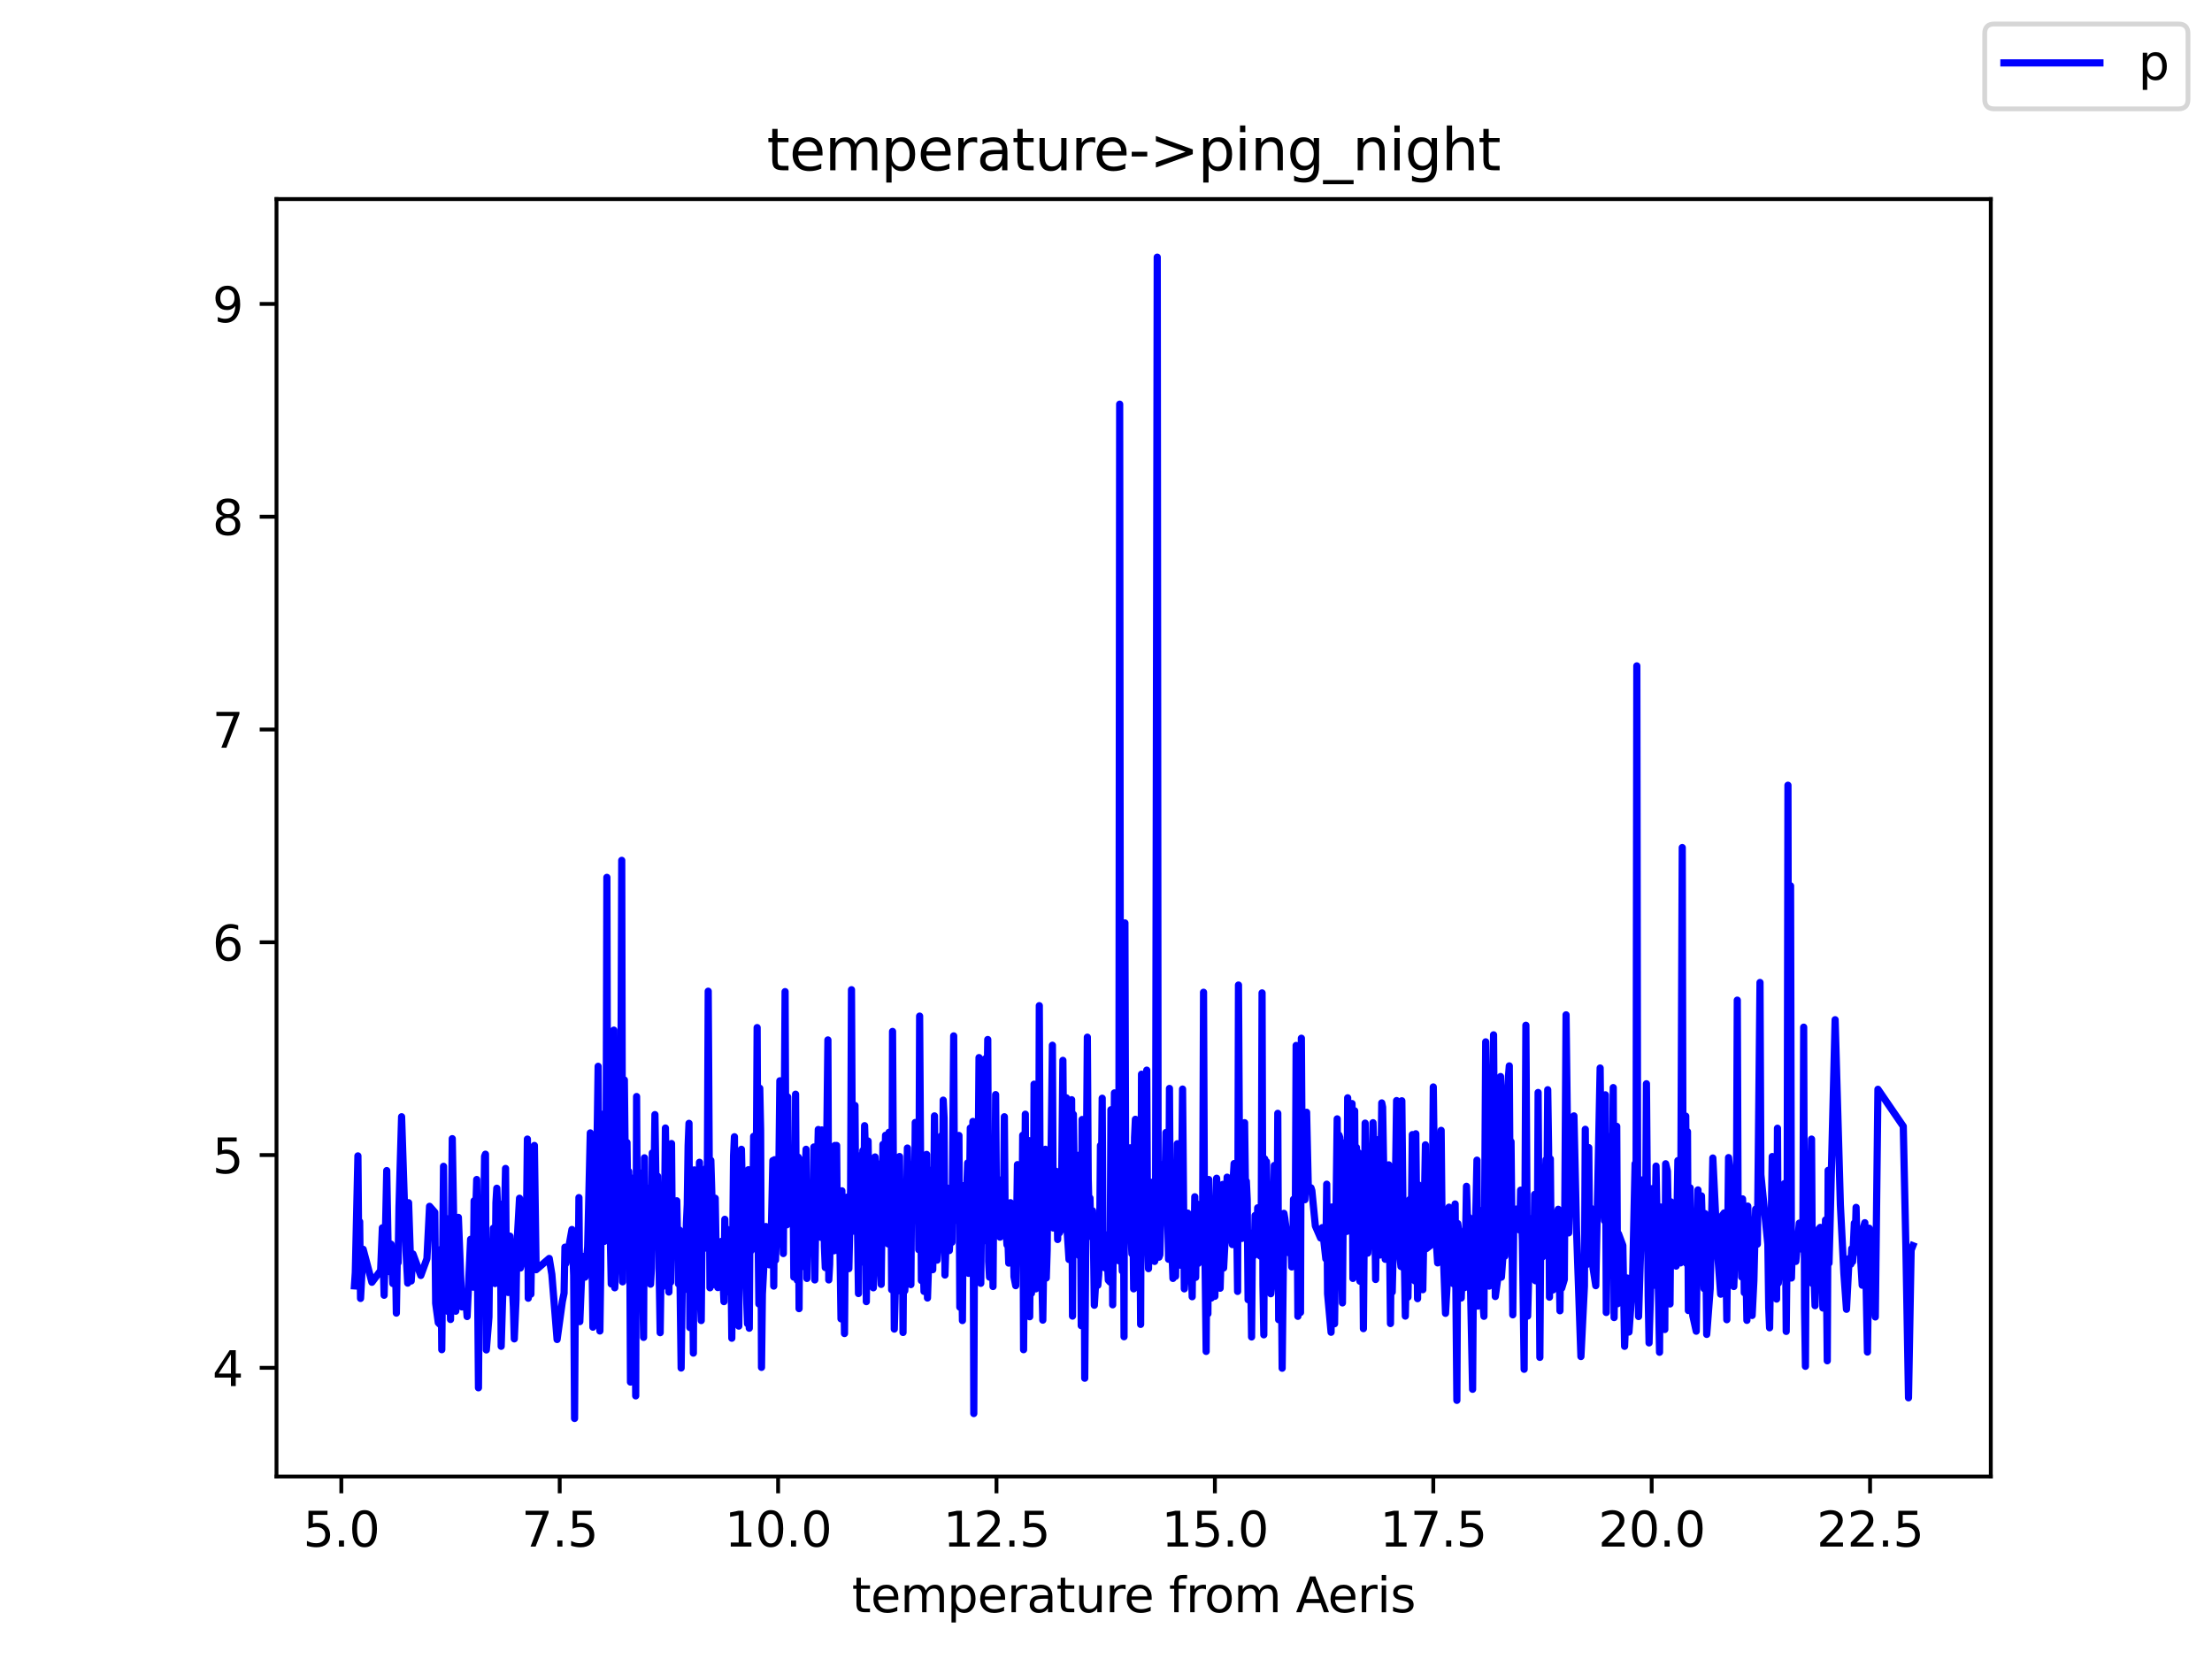 <?xml version="1.0" encoding="utf-8" standalone="no"?>
<!DOCTYPE svg PUBLIC "-//W3C//DTD SVG 1.1//EN"
  "http://www.w3.org/Graphics/SVG/1.1/DTD/svg11.dtd">
<svg height="345.6pt" version="1.1" viewBox="0 0 460.8 345.6" width="460.8pt" xmlns="http://www.w3.org/2000/svg" xmlns:xlink="http://www.w3.org/1999/xlink">
 <defs>
  <style type="text/css">*{stroke-linecap:butt;stroke-linejoin:round;}</style>
 </defs>
 <g id="figure_1">
  <g id="patch_1">
   <path d="M 0 345.6 
L 460.8 345.6 
L 460.8 0 
L 0 0 
z
" style="fill:#ffffff;"/>
  </g>
  <g id="axes_1">
   <g id="patch_2">
    <path d="M 57.6 307.584 
L 414.72 307.584 
L 414.72 41.472 
L 57.6 41.472 
z
" style="fill:#ffffff;"/>
   </g>
   <g id="matplotlib.axis_1">
    <g id="xtick_1">
     <g id="line2d_1">
      <defs>
       <path d="M 0 0 
L 0 3.5 
" id="mf874bf23ac" style="stroke:#000000;stroke-width:0.8;"/>
      </defs>
      <g>
       <use style="stroke:#000000;stroke-width:0.8;" x="71.103" xlink:href="#mf874bf23ac" y="307.584"/>
      </g>
     </g>
     <g id="text_1">
      <!-- 5.0 -->
      <g transform="translate(63.151 322.182)scale(0.1 -0.1)">
       <defs>
        <path d="M 691 4666 
L 3169 4666 
L 3169 4134 
L 1269 4134 
L 1269 2991 
Q 1406 3038 1543 3061 
Q 1681 3084 1819 3084 
Q 2600 3084 3056 2656 
Q 3513 2228 3513 1497 
Q 3513 744 3044 326 
Q 2575 -91 1722 -91 
Q 1428 -91 1123 -41 
Q 819 9 494 109 
L 494 744 
Q 775 591 1075 516 
Q 1375 441 1709 441 
Q 2250 441 2565 725 
Q 2881 1009 2881 1497 
Q 2881 1984 2565 2268 
Q 2250 2553 1709 2553 
Q 1456 2553 1204 2497 
Q 953 2441 691 2322 
L 691 4666 
z
" id="DejaVuSans-35" transform="scale(0.016)"/>
        <path d="M 684 794 
L 1344 794 
L 1344 0 
L 684 0 
L 684 794 
z
" id="DejaVuSans-2e" transform="scale(0.016)"/>
        <path d="M 2034 4250 
Q 1547 4250 1301 3770 
Q 1056 3291 1056 2328 
Q 1056 1369 1301 889 
Q 1547 409 2034 409 
Q 2525 409 2770 889 
Q 3016 1369 3016 2328 
Q 3016 3291 2770 3770 
Q 2525 4250 2034 4250 
z
M 2034 4750 
Q 2819 4750 3233 4129 
Q 3647 3509 3647 2328 
Q 3647 1150 3233 529 
Q 2819 -91 2034 -91 
Q 1250 -91 836 529 
Q 422 1150 422 2328 
Q 422 3509 836 4129 
Q 1250 4750 2034 4750 
z
" id="DejaVuSans-30" transform="scale(0.016)"/>
       </defs>
       <use xlink:href="#DejaVuSans-35"/>
       <use x="63.623" xlink:href="#DejaVuSans-2e"/>
       <use x="95.41" xlink:href="#DejaVuSans-30"/>
      </g>
     </g>
    </g>
    <g id="xtick_2">
     <g id="line2d_2">
      <g>
       <use style="stroke:#000000;stroke-width:0.8;" x="116.598" xlink:href="#mf874bf23ac" y="307.584"/>
      </g>
     </g>
     <g id="text_2">
      <!-- 7.5 -->
      <g transform="translate(108.647 322.182)scale(0.1 -0.1)">
       <defs>
        <path d="M 525 4666 
L 3525 4666 
L 3525 4397 
L 1831 0 
L 1172 0 
L 2766 4134 
L 525 4134 
L 525 4666 
z
" id="DejaVuSans-37" transform="scale(0.016)"/>
       </defs>
       <use xlink:href="#DejaVuSans-37"/>
       <use x="63.623" xlink:href="#DejaVuSans-2e"/>
       <use x="95.41" xlink:href="#DejaVuSans-35"/>
      </g>
     </g>
    </g>
    <g id="xtick_3">
     <g id="line2d_3">
      <g>
       <use style="stroke:#000000;stroke-width:0.8;" x="162.094" xlink:href="#mf874bf23ac" y="307.584"/>
      </g>
     </g>
     <g id="text_3">
      <!-- 10.0 -->
      <g transform="translate(150.961 322.182)scale(0.1 -0.1)">
       <defs>
        <path d="M 794 531 
L 1825 531 
L 1825 4091 
L 703 3866 
L 703 4441 
L 1819 4666 
L 2450 4666 
L 2450 531 
L 3481 531 
L 3481 0 
L 794 0 
L 794 531 
z
" id="DejaVuSans-31" transform="scale(0.016)"/>
       </defs>
       <use xlink:href="#DejaVuSans-31"/>
       <use x="63.623" xlink:href="#DejaVuSans-30"/>
       <use x="127.246" xlink:href="#DejaVuSans-2e"/>
       <use x="159.033" xlink:href="#DejaVuSans-30"/>
      </g>
     </g>
    </g>
    <g id="xtick_4">
     <g id="line2d_4">
      <g>
       <use style="stroke:#000000;stroke-width:0.8;" x="207.589" xlink:href="#mf874bf23ac" y="307.584"/>
      </g>
     </g>
     <g id="text_4">
      <!-- 12.5 -->
      <g transform="translate(196.456 322.182)scale(0.1 -0.1)">
       <defs>
        <path d="M 1228 531 
L 3431 531 
L 3431 0 
L 469 0 
L 469 531 
Q 828 903 1448 1529 
Q 2069 2156 2228 2338 
Q 2531 2678 2651 2914 
Q 2772 3150 2772 3378 
Q 2772 3750 2511 3984 
Q 2250 4219 1831 4219 
Q 1534 4219 1204 4116 
Q 875 4013 500 3803 
L 500 4441 
Q 881 4594 1212 4672 
Q 1544 4750 1819 4750 
Q 2544 4750 2975 4387 
Q 3406 4025 3406 3419 
Q 3406 3131 3298 2873 
Q 3191 2616 2906 2266 
Q 2828 2175 2409 1742 
Q 1991 1309 1228 531 
z
" id="DejaVuSans-32" transform="scale(0.016)"/>
       </defs>
       <use xlink:href="#DejaVuSans-31"/>
       <use x="63.623" xlink:href="#DejaVuSans-32"/>
       <use x="127.246" xlink:href="#DejaVuSans-2e"/>
       <use x="159.033" xlink:href="#DejaVuSans-35"/>
      </g>
     </g>
    </g>
    <g id="xtick_5">
     <g id="line2d_5">
      <g>
       <use style="stroke:#000000;stroke-width:0.8;" x="253.084" xlink:href="#mf874bf23ac" y="307.584"/>
      </g>
     </g>
     <g id="text_5">
      <!-- 15.0 -->
      <g transform="translate(241.951 322.182)scale(0.1 -0.1)">
       <use xlink:href="#DejaVuSans-31"/>
       <use x="63.623" xlink:href="#DejaVuSans-35"/>
       <use x="127.246" xlink:href="#DejaVuSans-2e"/>
       <use x="159.033" xlink:href="#DejaVuSans-30"/>
      </g>
     </g>
    </g>
    <g id="xtick_6">
     <g id="line2d_6">
      <g>
       <use style="stroke:#000000;stroke-width:0.8;" x="298.58" xlink:href="#mf874bf23ac" y="307.584"/>
      </g>
     </g>
     <g id="text_6">
      <!-- 17.5 -->
      <g transform="translate(287.447 322.182)scale(0.1 -0.1)">
       <use xlink:href="#DejaVuSans-31"/>
       <use x="63.623" xlink:href="#DejaVuSans-37"/>
       <use x="127.246" xlink:href="#DejaVuSans-2e"/>
       <use x="159.033" xlink:href="#DejaVuSans-35"/>
      </g>
     </g>
    </g>
    <g id="xtick_7">
     <g id="line2d_7">
      <g>
       <use style="stroke:#000000;stroke-width:0.8;" x="344.075" xlink:href="#mf874bf23ac" y="307.584"/>
      </g>
     </g>
     <g id="text_7">
      <!-- 20.0 -->
      <g transform="translate(332.942 322.182)scale(0.1 -0.1)">
       <use xlink:href="#DejaVuSans-32"/>
       <use x="63.623" xlink:href="#DejaVuSans-30"/>
       <use x="127.246" xlink:href="#DejaVuSans-2e"/>
       <use x="159.033" xlink:href="#DejaVuSans-30"/>
      </g>
     </g>
    </g>
    <g id="xtick_8">
     <g id="line2d_8">
      <g>
       <use style="stroke:#000000;stroke-width:0.8;" x="389.57" xlink:href="#mf874bf23ac" y="307.584"/>
      </g>
     </g>
     <g id="text_8">
      <!-- 22.5 -->
      <g transform="translate(378.437 322.182)scale(0.1 -0.1)">
       <use xlink:href="#DejaVuSans-32"/>
       <use x="63.623" xlink:href="#DejaVuSans-32"/>
       <use x="127.246" xlink:href="#DejaVuSans-2e"/>
       <use x="159.033" xlink:href="#DejaVuSans-35"/>
      </g>
     </g>
    </g>
    <g id="text_9">
     <!-- temperature from Aeris -->
     <g transform="translate(177.465 335.861)scale(0.1 -0.1)">
      <defs>
       <path d="M 1172 4494 
L 1172 3500 
L 2356 3500 
L 2356 3053 
L 1172 3053 
L 1172 1153 
Q 1172 725 1289 603 
Q 1406 481 1766 481 
L 2356 481 
L 2356 0 
L 1766 0 
Q 1100 0 847 248 
Q 594 497 594 1153 
L 594 3053 
L 172 3053 
L 172 3500 
L 594 3500 
L 594 4494 
L 1172 4494 
z
" id="DejaVuSans-74" transform="scale(0.016)"/>
       <path d="M 3597 1894 
L 3597 1613 
L 953 1613 
Q 991 1019 1311 708 
Q 1631 397 2203 397 
Q 2534 397 2845 478 
Q 3156 559 3463 722 
L 3463 178 
Q 3153 47 2828 -22 
Q 2503 -91 2169 -91 
Q 1331 -91 842 396 
Q 353 884 353 1716 
Q 353 2575 817 3079 
Q 1281 3584 2069 3584 
Q 2775 3584 3186 3129 
Q 3597 2675 3597 1894 
z
M 3022 2063 
Q 3016 2534 2758 2815 
Q 2500 3097 2075 3097 
Q 1594 3097 1305 2825 
Q 1016 2553 972 2059 
L 3022 2063 
z
" id="DejaVuSans-65" transform="scale(0.016)"/>
       <path d="M 3328 2828 
Q 3544 3216 3844 3400 
Q 4144 3584 4550 3584 
Q 5097 3584 5394 3201 
Q 5691 2819 5691 2113 
L 5691 0 
L 5113 0 
L 5113 2094 
Q 5113 2597 4934 2840 
Q 4756 3084 4391 3084 
Q 3944 3084 3684 2787 
Q 3425 2491 3425 1978 
L 3425 0 
L 2847 0 
L 2847 2094 
Q 2847 2600 2669 2842 
Q 2491 3084 2119 3084 
Q 1678 3084 1418 2786 
Q 1159 2488 1159 1978 
L 1159 0 
L 581 0 
L 581 3500 
L 1159 3500 
L 1159 2956 
Q 1356 3278 1631 3431 
Q 1906 3584 2284 3584 
Q 2666 3584 2933 3390 
Q 3200 3197 3328 2828 
z
" id="DejaVuSans-6d" transform="scale(0.016)"/>
       <path d="M 1159 525 
L 1159 -1331 
L 581 -1331 
L 581 3500 
L 1159 3500 
L 1159 2969 
Q 1341 3281 1617 3432 
Q 1894 3584 2278 3584 
Q 2916 3584 3314 3078 
Q 3713 2572 3713 1747 
Q 3713 922 3314 415 
Q 2916 -91 2278 -91 
Q 1894 -91 1617 61 
Q 1341 213 1159 525 
z
M 3116 1747 
Q 3116 2381 2855 2742 
Q 2594 3103 2138 3103 
Q 1681 3103 1420 2742 
Q 1159 2381 1159 1747 
Q 1159 1113 1420 752 
Q 1681 391 2138 391 
Q 2594 391 2855 752 
Q 3116 1113 3116 1747 
z
" id="DejaVuSans-70" transform="scale(0.016)"/>
       <path d="M 2631 2963 
Q 2534 3019 2420 3045 
Q 2306 3072 2169 3072 
Q 1681 3072 1420 2755 
Q 1159 2438 1159 1844 
L 1159 0 
L 581 0 
L 581 3500 
L 1159 3500 
L 1159 2956 
Q 1341 3275 1631 3429 
Q 1922 3584 2338 3584 
Q 2397 3584 2469 3576 
Q 2541 3569 2628 3553 
L 2631 2963 
z
" id="DejaVuSans-72" transform="scale(0.016)"/>
       <path d="M 2194 1759 
Q 1497 1759 1228 1600 
Q 959 1441 959 1056 
Q 959 750 1161 570 
Q 1363 391 1709 391 
Q 2188 391 2477 730 
Q 2766 1069 2766 1631 
L 2766 1759 
L 2194 1759 
z
M 3341 1997 
L 3341 0 
L 2766 0 
L 2766 531 
Q 2569 213 2275 61 
Q 1981 -91 1556 -91 
Q 1019 -91 701 211 
Q 384 513 384 1019 
Q 384 1609 779 1909 
Q 1175 2209 1959 2209 
L 2766 2209 
L 2766 2266 
Q 2766 2663 2505 2880 
Q 2244 3097 1772 3097 
Q 1472 3097 1187 3025 
Q 903 2953 641 2809 
L 641 3341 
Q 956 3463 1253 3523 
Q 1550 3584 1831 3584 
Q 2591 3584 2966 3190 
Q 3341 2797 3341 1997 
z
" id="DejaVuSans-61" transform="scale(0.016)"/>
       <path d="M 544 1381 
L 544 3500 
L 1119 3500 
L 1119 1403 
Q 1119 906 1312 657 
Q 1506 409 1894 409 
Q 2359 409 2629 706 
Q 2900 1003 2900 1516 
L 2900 3500 
L 3475 3500 
L 3475 0 
L 2900 0 
L 2900 538 
Q 2691 219 2414 64 
Q 2138 -91 1772 -91 
Q 1169 -91 856 284 
Q 544 659 544 1381 
z
M 1991 3584 
L 1991 3584 
z
" id="DejaVuSans-75" transform="scale(0.016)"/>
       <path id="DejaVuSans-20" transform="scale(0.016)"/>
       <path d="M 2375 4863 
L 2375 4384 
L 1825 4384 
Q 1516 4384 1395 4259 
Q 1275 4134 1275 3809 
L 1275 3500 
L 2222 3500 
L 2222 3053 
L 1275 3053 
L 1275 0 
L 697 0 
L 697 3053 
L 147 3053 
L 147 3500 
L 697 3500 
L 697 3744 
Q 697 4328 969 4595 
Q 1241 4863 1831 4863 
L 2375 4863 
z
" id="DejaVuSans-66" transform="scale(0.016)"/>
       <path d="M 1959 3097 
Q 1497 3097 1228 2736 
Q 959 2375 959 1747 
Q 959 1119 1226 758 
Q 1494 397 1959 397 
Q 2419 397 2687 759 
Q 2956 1122 2956 1747 
Q 2956 2369 2687 2733 
Q 2419 3097 1959 3097 
z
M 1959 3584 
Q 2709 3584 3137 3096 
Q 3566 2609 3566 1747 
Q 3566 888 3137 398 
Q 2709 -91 1959 -91 
Q 1206 -91 779 398 
Q 353 888 353 1747 
Q 353 2609 779 3096 
Q 1206 3584 1959 3584 
z
" id="DejaVuSans-6f" transform="scale(0.016)"/>
       <path d="M 2188 4044 
L 1331 1722 
L 3047 1722 
L 2188 4044 
z
M 1831 4666 
L 2547 4666 
L 4325 0 
L 3669 0 
L 3244 1197 
L 1141 1197 
L 716 0 
L 50 0 
L 1831 4666 
z
" id="DejaVuSans-41" transform="scale(0.016)"/>
       <path d="M 603 3500 
L 1178 3500 
L 1178 0 
L 603 0 
L 603 3500 
z
M 603 4863 
L 1178 4863 
L 1178 4134 
L 603 4134 
L 603 4863 
z
" id="DejaVuSans-69" transform="scale(0.016)"/>
       <path d="M 2834 3397 
L 2834 2853 
Q 2591 2978 2328 3040 
Q 2066 3103 1784 3103 
Q 1356 3103 1142 2972 
Q 928 2841 928 2578 
Q 928 2378 1081 2264 
Q 1234 2150 1697 2047 
L 1894 2003 
Q 2506 1872 2764 1633 
Q 3022 1394 3022 966 
Q 3022 478 2636 193 
Q 2250 -91 1575 -91 
Q 1294 -91 989 -36 
Q 684 19 347 128 
L 347 722 
Q 666 556 975 473 
Q 1284 391 1588 391 
Q 1994 391 2212 530 
Q 2431 669 2431 922 
Q 2431 1156 2273 1281 
Q 2116 1406 1581 1522 
L 1381 1569 
Q 847 1681 609 1914 
Q 372 2147 372 2553 
Q 372 3047 722 3315 
Q 1072 3584 1716 3584 
Q 2034 3584 2315 3537 
Q 2597 3491 2834 3397 
z
" id="DejaVuSans-73" transform="scale(0.016)"/>
      </defs>
      <use xlink:href="#DejaVuSans-74"/>
      <use x="39.209" xlink:href="#DejaVuSans-65"/>
      <use x="100.732" xlink:href="#DejaVuSans-6d"/>
      <use x="198.145" xlink:href="#DejaVuSans-70"/>
      <use x="261.621" xlink:href="#DejaVuSans-65"/>
      <use x="323.145" xlink:href="#DejaVuSans-72"/>
      <use x="364.258" xlink:href="#DejaVuSans-61"/>
      <use x="425.537" xlink:href="#DejaVuSans-74"/>
      <use x="464.746" xlink:href="#DejaVuSans-75"/>
      <use x="528.125" xlink:href="#DejaVuSans-72"/>
      <use x="566.988" xlink:href="#DejaVuSans-65"/>
      <use x="628.512" xlink:href="#DejaVuSans-20"/>
      <use x="660.299" xlink:href="#DejaVuSans-66"/>
      <use x="695.504" xlink:href="#DejaVuSans-72"/>
      <use x="734.367" xlink:href="#DejaVuSans-6f"/>
      <use x="795.549" xlink:href="#DejaVuSans-6d"/>
      <use x="892.961" xlink:href="#DejaVuSans-20"/>
      <use x="924.748" xlink:href="#DejaVuSans-41"/>
      <use x="991.406" xlink:href="#DejaVuSans-65"/>
      <use x="1052.93" xlink:href="#DejaVuSans-72"/>
      <use x="1094.043" xlink:href="#DejaVuSans-69"/>
      <use x="1121.826" xlink:href="#DejaVuSans-73"/>
     </g>
    </g>
   </g>
   <g id="matplotlib.axis_2">
    <g id="ytick_1">
     <g id="line2d_9">
      <defs>
       <path d="M 0 0 
L -3.5 0 
" id="mf5034f177b" style="stroke:#000000;stroke-width:0.8;"/>
      </defs>
      <g>
       <use style="stroke:#000000;stroke-width:0.8;" x="57.6" xlink:href="#mf5034f177b" y="284.939"/>
      </g>
     </g>
     <g id="text_10">
      <!-- 4 -->
      <g transform="translate(44.237 288.738)scale(0.1 -0.1)">
       <defs>
        <path d="M 2419 4116 
L 825 1625 
L 2419 1625 
L 2419 4116 
z
M 2253 4666 
L 3047 4666 
L 3047 1625 
L 3713 1625 
L 3713 1100 
L 3047 1100 
L 3047 0 
L 2419 0 
L 2419 1100 
L 313 1100 
L 313 1709 
L 2253 4666 
z
" id="DejaVuSans-34" transform="scale(0.016)"/>
       </defs>
       <use xlink:href="#DejaVuSans-34"/>
      </g>
     </g>
    </g>
    <g id="ytick_2">
     <g id="line2d_10">
      <g>
       <use style="stroke:#000000;stroke-width:0.8;" x="57.6" xlink:href="#mf5034f177b" y="240.615"/>
      </g>
     </g>
     <g id="text_11">
      <!-- 5 -->
      <g transform="translate(44.237 244.414)scale(0.1 -0.1)">
       <use xlink:href="#DejaVuSans-35"/>
      </g>
     </g>
    </g>
    <g id="ytick_3">
     <g id="line2d_11">
      <g>
       <use style="stroke:#000000;stroke-width:0.8;" x="57.6" xlink:href="#mf5034f177b" y="196.291"/>
      </g>
     </g>
     <g id="text_12">
      <!-- 6 -->
      <g transform="translate(44.237 200.09)scale(0.1 -0.1)">
       <defs>
        <path d="M 2113 2584 
Q 1688 2584 1439 2293 
Q 1191 2003 1191 1497 
Q 1191 994 1439 701 
Q 1688 409 2113 409 
Q 2538 409 2786 701 
Q 3034 994 3034 1497 
Q 3034 2003 2786 2293 
Q 2538 2584 2113 2584 
z
M 3366 4563 
L 3366 3988 
Q 3128 4100 2886 4159 
Q 2644 4219 2406 4219 
Q 1781 4219 1451 3797 
Q 1122 3375 1075 2522 
Q 1259 2794 1537 2939 
Q 1816 3084 2150 3084 
Q 2853 3084 3261 2657 
Q 3669 2231 3669 1497 
Q 3669 778 3244 343 
Q 2819 -91 2113 -91 
Q 1303 -91 875 529 
Q 447 1150 447 2328 
Q 447 3434 972 4092 
Q 1497 4750 2381 4750 
Q 2619 4750 2861 4703 
Q 3103 4656 3366 4563 
z
" id="DejaVuSans-36" transform="scale(0.016)"/>
       </defs>
       <use xlink:href="#DejaVuSans-36"/>
      </g>
     </g>
    </g>
    <g id="ytick_4">
     <g id="line2d_12">
      <g>
       <use style="stroke:#000000;stroke-width:0.8;" x="57.6" xlink:href="#mf5034f177b" y="151.967"/>
      </g>
     </g>
     <g id="text_13">
      <!-- 7 -->
      <g transform="translate(44.237 155.766)scale(0.1 -0.1)">
       <use xlink:href="#DejaVuSans-37"/>
      </g>
     </g>
    </g>
    <g id="ytick_5">
     <g id="line2d_13">
      <g>
       <use style="stroke:#000000;stroke-width:0.8;" x="57.6" xlink:href="#mf5034f177b" y="107.643"/>
      </g>
     </g>
     <g id="text_14">
      <!-- 8 -->
      <g transform="translate(44.237 111.442)scale(0.1 -0.1)">
       <defs>
        <path d="M 2034 2216 
Q 1584 2216 1326 1975 
Q 1069 1734 1069 1313 
Q 1069 891 1326 650 
Q 1584 409 2034 409 
Q 2484 409 2743 651 
Q 3003 894 3003 1313 
Q 3003 1734 2745 1975 
Q 2488 2216 2034 2216 
z
M 1403 2484 
Q 997 2584 770 2862 
Q 544 3141 544 3541 
Q 544 4100 942 4425 
Q 1341 4750 2034 4750 
Q 2731 4750 3128 4425 
Q 3525 4100 3525 3541 
Q 3525 3141 3298 2862 
Q 3072 2584 2669 2484 
Q 3125 2378 3379 2068 
Q 3634 1759 3634 1313 
Q 3634 634 3220 271 
Q 2806 -91 2034 -91 
Q 1263 -91 848 271 
Q 434 634 434 1313 
Q 434 1759 690 2068 
Q 947 2378 1403 2484 
z
M 1172 3481 
Q 1172 3119 1398 2916 
Q 1625 2713 2034 2713 
Q 2441 2713 2670 2916 
Q 2900 3119 2900 3481 
Q 2900 3844 2670 4047 
Q 2441 4250 2034 4250 
Q 1625 4250 1398 4047 
Q 1172 3844 1172 3481 
z
" id="DejaVuSans-38" transform="scale(0.016)"/>
       </defs>
       <use xlink:href="#DejaVuSans-38"/>
      </g>
     </g>
    </g>
    <g id="ytick_6">
     <g id="line2d_14">
      <g>
       <use style="stroke:#000000;stroke-width:0.8;" x="57.6" xlink:href="#mf5034f177b" y="63.319"/>
      </g>
     </g>
     <g id="text_15">
      <!-- 9 -->
      <g transform="translate(44.237 67.118)scale(0.1 -0.1)">
       <defs>
        <path d="M 703 97 
L 703 672 
Q 941 559 1184 500 
Q 1428 441 1663 441 
Q 2288 441 2617 861 
Q 2947 1281 2994 2138 
Q 2813 1869 2534 1725 
Q 2256 1581 1919 1581 
Q 1219 1581 811 2004 
Q 403 2428 403 3163 
Q 403 3881 828 4315 
Q 1253 4750 1959 4750 
Q 2769 4750 3195 4129 
Q 3622 3509 3622 2328 
Q 3622 1225 3098 567 
Q 2575 -91 1691 -91 
Q 1453 -91 1209 -44 
Q 966 3 703 97 
z
M 1959 2075 
Q 2384 2075 2632 2365 
Q 2881 2656 2881 3163 
Q 2881 3666 2632 3958 
Q 2384 4250 1959 4250 
Q 1534 4250 1286 3958 
Q 1038 3666 1038 3163 
Q 1038 2656 1286 2365 
Q 1534 2075 1959 2075 
z
" id="DejaVuSans-39" transform="scale(0.016)"/>
       </defs>
       <use xlink:href="#DejaVuSans-39"/>
      </g>
     </g>
    </g>
   </g>
   <g id="line2d_15">
    <path clip-path="url(#p73709c7d0e)" d="M 73.833 267.874 
L 74.015 265.082 
L 74.561 240.792 
L 74.743 262.112 
L 74.925 254.488 
L 75.107 270.489 
L 75.653 260.25 
L 77.472 267.121 
L 79.292 264.683 
L 79.656 255.774 
L 80.02 269.824 
L 80.566 243.851 
L 80.93 264.639 
L 81.112 264.904 
L 81.476 259.187 
L 81.84 267.387 
L 82.386 261.935 
L 82.568 273.548 
L 82.75 262.688 
L 82.932 263.043 
L 83.114 251.563 
L 83.66 232.637 
L 84.57 260.516 
L 84.934 267.298 
L 85.116 250.544 
L 85.662 266.855 
L 86.025 261.226 
L 87.663 265.702 
L 88.937 262.201 
L 89.483 251.297 
L 90.575 252.538 
L 90.757 271.509 
L 91.303 275.542 
L 91.667 275.897 
L 91.849 260.25 
L 92.031 281.171 
L 92.395 242.964 
L 92.577 266.899 
L 92.759 271.42 
L 92.941 253.824 
L 93.305 273.193 
L 93.487 271.597 
L 93.669 263.132 
L 93.851 274.877 
L 94.215 237.202 
L 94.761 268.672 
L 94.943 273.149 
L 95.125 268.894 
L 95.488 253.602 
L 96.216 272.262 
L 96.944 269.204 
L 97.308 274.257 
L 98.036 258.167 
L 98.582 268.14 
L 98.764 250.145 
L 98.946 257.325 
L 99.31 245.712 
L 99.674 289.105 
L 99.856 263.176 
L 100.584 268.362 
L 100.948 240.881 
L 101.13 240.438 
L 101.312 281.216 
L 101.858 274.345 
L 102.04 258.699 
L 102.586 263.176 
L 102.768 255.862 
L 103.132 267.387 
L 103.314 250.544 
L 103.496 247.53 
L 104.042 262.334 
L 104.224 250.854 
L 104.406 280.462 
L 104.77 268.229 
L 105.315 243.407 
L 105.497 267.431 
L 105.861 269.248 
L 106.225 257.502 
L 106.953 272.351 
L 107.135 278.911 
L 107.499 270.711 
L 107.681 259.453 
L 108.227 249.613 
L 108.409 264.151 
L 108.591 263.442 
L 108.955 251.297 
L 109.137 261.137 
L 109.319 260.029 
L 109.501 250.189 
L 109.683 253.292 
L 109.865 237.291 
L 110.047 270.445 
L 110.229 267.475 
L 110.411 256.572 
L 110.593 269.603 
L 110.957 246.466 
L 111.139 263.974 
L 111.321 238.62 
L 111.685 264.506 
L 114.415 262.156 
L 114.96 265.481 
L 116.052 279.044 
L 117.144 271.154 
L 117.508 269.381 
L 117.69 259.807 
L 117.872 263.22 
L 119.146 256.128 
L 119.51 265.702 
L 119.692 295.488 
L 119.874 265.436 
L 120.42 269.559 
L 120.602 249.48 
L 120.784 275.321 
L 121.33 261.713 
L 121.876 266.057 
L 122.422 259.719 
L 122.968 236.005 
L 123.514 276.473 
L 123.878 241.546 
L 124.06 259.896 
L 124.605 222.132 
L 124.969 277.271 
L 125.151 263.929 
L 125.333 232.105 
L 125.515 235.207 
L 125.697 258.433 
L 125.879 258.61 
L 126.061 243.141 
L 126.243 246.953 
L 126.425 182.772 
L 126.607 256.04 
L 126.789 246.421 
L 126.971 249.125 
L 127.335 267.475 
L 127.517 261.625 
L 127.699 249.169 
L 127.881 214.597 
L 128.063 268.273 
L 128.791 251.696 
L 128.973 264.461 
L 129.155 254.267 
L 129.337 229.667 
L 129.519 179.226 
L 129.701 267.032 
L 129.883 235.961 
L 130.065 224.969 
L 130.429 259.364 
L 130.611 238 
L 130.793 252.006 
L 130.975 244.028 
L 131.157 252.76 
L 131.339 287.909 
L 131.521 245.402 
L 131.703 262.112 
L 131.885 248.106 
L 132.067 248.327 
L 132.249 263.575 
L 132.431 290.79 
L 132.613 228.426 
L 132.795 262.733 
L 133.159 254.843 
L 133.341 266.677 
L 133.523 244.383 
L 134.069 278.601 
L 134.251 241.191 
L 134.432 257.015 
L 134.614 255.951 
L 134.796 253.956 
L 134.978 247.53 
L 135.16 261.27 
L 135.342 252.981 
L 135.524 267.52 
L 135.706 264.195 
L 135.888 240.172 
L 136.07 258.788 
L 136.434 232.193 
L 136.798 256.926 
L 136.98 245.003 
L 137.526 277.625 
L 137.708 264.55 
L 137.89 268.184 
L 138.072 259.94 
L 138.436 253.07 
L 138.618 234.986 
L 138.8 247.485 
L 139.346 269.16 
L 139.528 256.394 
L 139.71 267.121 
L 139.892 238.221 
L 140.074 260.782 
L 140.438 254.222 
L 140.802 253.558 
L 140.984 250.145 
L 141.348 267.475 
L 141.53 256.217 
L 141.894 284.983 
L 142.258 257.547 
L 142.44 264.328 
L 142.622 259.098 
L 142.804 268.583 
L 142.986 254.932 
L 143.168 250.942 
L 143.35 238.665 
L 143.532 234.011 
L 143.714 276.562 
L 143.896 258.389 
L 144.077 256.66 
L 144.259 263.885 
L 144.441 281.881 
L 144.623 243.718 
L 144.987 272.218 
L 145.533 254.488 
L 145.715 242.122 
L 145.897 270.755 
L 146.079 275.099 
L 146.261 255.065 
L 146.625 251.386 
L 146.807 260.029 
L 147.171 243.274 
L 147.353 245.047 
L 147.535 206.486 
L 147.899 268.273 
L 148.081 241.723 
L 148.445 253.912 
L 148.627 267.608 
L 148.809 263.974 
L 148.991 249.613 
L 149.173 260.339 
L 149.537 268.229 
L 149.719 261.314 
L 149.901 264.594 
L 150.265 258.61 
L 150.811 271.154 
L 150.993 254.001 
L 151.175 263.885 
L 151.357 255.995 
L 151.539 269.115 
L 151.903 262.201 
L 152.267 262.334 
L 152.449 278.778 
L 152.813 240.748 
L 152.995 236.803 
L 153.177 268.761 
L 153.359 257.325 
L 153.541 270.534 
L 153.722 249.48 
L 153.904 276.251 
L 154.086 250.1 
L 154.268 252.095 
L 154.45 239.418 
L 154.814 255.685 
L 154.996 250.278 
L 155.178 260.339 
L 155.724 275.764 
L 155.906 243.673 
L 156.088 276.695 
L 156.27 248.194 
L 156.452 260.561 
L 156.634 260.295 
L 156.816 253.646 
L 156.998 236.714 
L 157.18 240.039 
L 157.362 236.847 
L 157.544 244.648 
L 157.726 214.065 
L 157.908 256.394 
L 158.09 271.642 
L 158.272 226.697 
L 158.454 235.473 
L 158.636 284.85 
L 158.818 269.603 
L 159.546 255.508 
L 159.728 258.876 
L 160.274 263.486 
L 160.638 258.433 
L 161.002 241.767 
L 161.184 267.919 
L 161.366 241.59 
L 161.548 262.511 
L 161.73 257.591 
L 161.912 242.166 
L 162.094 258.212 
L 162.458 225.146 
L 162.64 247.264 
L 163.004 253.912 
L 163.186 261.137 
L 163.549 206.574 
L 163.731 250.632 
L 163.913 255.153 
L 164.095 228.515 
L 164.277 253.026 
L 164.459 240.526 
L 164.641 243.762 
L 165.187 245.624 
L 165.369 266.057 
L 165.551 259.231 
L 165.733 227.938 
L 165.915 259.896 
L 166.097 266.722 
L 166.279 241.058 
L 166.461 272.617 
L 166.643 241.546 
L 166.825 258.3 
L 167.007 258.433 
L 167.189 263.841 
L 167.917 239.418 
L 168.099 266.323 
L 168.281 258.212 
L 168.645 255.995 
L 168.827 260.206 
L 169.009 251.785 
L 169.191 250.233 
L 169.373 252.538 
L 169.555 238.931 
L 169.737 266.633 
L 169.919 255.286 
L 170.101 251.075 
L 170.465 235.296 
L 171.011 257.768 
L 171.193 235.385 
L 171.557 243.806 
L 171.739 259.674 
L 171.921 264.062 
L 172.467 216.636 
L 172.649 266.633 
L 172.831 263.442 
L 173.194 244.072 
L 173.376 257.901 
L 173.74 260.561 
L 173.922 238.62 
L 174.104 253.247 
L 174.286 238.62 
L 174.468 260.516 
L 174.65 257.148 
L 174.832 249.701 
L 175.196 274.744 
L 175.378 248.061 
L 175.56 263.176 
L 175.742 264.24 
L 175.924 277.803 
L 176.106 255.508 
L 176.288 259.142 
L 176.47 249.391 
L 176.834 264.284 
L 177.198 247.662 
L 177.38 206.175 
L 177.562 243.407 
L 177.744 256.483 
L 177.926 254.488 
L 178.108 230.288 
L 178.29 254.533 
L 178.472 250.942 
L 178.654 256.793 
L 178.836 269.47 
L 179.018 248.416 
L 179.382 240.659 
L 179.564 262.91 
L 179.746 239.684 
L 179.928 253.07 
L 180.11 234.498 
L 180.292 240.349 
L 180.474 271.154 
L 180.838 237.69 
L 181.02 250.499 
L 181.202 243.186 
L 181.384 255.198 
L 181.748 252.804 
L 181.93 268.273 
L 182.112 258.389 
L 182.294 241.014 
L 182.658 246.776 
L 182.839 253.336 
L 183.021 242.521 
L 183.203 260.206 
L 183.567 267.564 
L 183.931 238.399 
L 184.113 251.253 
L 184.477 236.493 
L 184.659 241.59 
L 184.841 241.457 
L 185.023 259.142 
L 185.205 235.872 
L 185.387 257.635 
L 185.569 244.648 
L 185.751 268.672 
L 185.933 214.863 
L 186.297 276.872 
L 186.479 269.957 
L 186.661 250.411 
L 186.843 269.027 
L 187.389 240.925 
L 187.571 259.364 
L 187.935 247.662 
L 188.117 277.581 
L 188.299 253.513 
L 188.481 268.894 
L 188.663 265.392 
L 189.027 239.152 
L 189.209 248.061 
L 189.391 264.86 
L 189.573 261.27 
L 189.755 267.608 
L 189.937 242.61 
L 190.119 243.186 
L 190.483 254.267 
L 190.665 233.833 
L 190.847 239.197 
L 191.211 235.961 
L 191.393 260.339 
L 191.575 211.671 
L 191.939 266.766 
L 192.303 261.89 
L 192.485 269.027 
L 192.666 252.76 
L 192.848 257.414 
L 193.03 240.482 
L 193.212 270.401 
L 193.394 264.86 
L 193.576 243.762 
L 193.758 254.267 
L 193.94 252.228 
L 194.304 264.506 
L 194.486 253.558 
L 194.668 232.459 
L 194.85 253.07 
L 195.032 247.707 
L 195.214 262.511 
L 195.578 257.103 
L 195.76 259.763 
L 196.124 236.581 
L 196.306 254.355 
L 196.488 229.179 
L 196.67 232.903 
L 196.852 265.614 
L 197.034 259.807 
L 197.216 247.441 
L 197.398 249.435 
L 197.762 260.516 
L 197.944 256.838 
L 198.126 255.508 
L 198.308 258.788 
L 198.672 215.794 
L 198.854 254.178 
L 199.036 254.222 
L 199.218 241.679 
L 199.4 253.114 
L 199.582 254.4 
L 199.764 236.537 
L 199.946 272.307 
L 200.128 247.131 
L 200.492 275.099 
L 200.674 246.998 
L 201.038 257.724 
L 201.584 242.255 
L 201.766 265.259 
L 202.13 234.986 
L 202.311 247.84 
L 202.493 250.809 
L 202.675 233.612 
L 202.857 294.469 
L 203.039 248.904 
L 203.221 256.971 
L 203.585 265.747 
L 203.949 220.315 
L 204.313 267.342 
L 204.677 232.326 
L 204.859 258.522 
L 205.223 220.581 
L 205.405 243.939 
L 205.769 216.547 
L 205.951 262.821 
L 206.133 266.057 
L 206.315 259.674 
L 206.497 257.192 
L 206.679 239.906 
L 206.861 268.007 
L 207.043 245.668 
L 207.225 254.799 
L 207.407 228.027 
L 207.589 252.051 
L 207.953 254.355 
L 208.135 245.801 
L 208.317 257.724 
L 208.681 251.785 
L 208.863 252.095 
L 209.045 252.184 
L 209.227 232.637 
L 209.409 256.527 
L 209.591 256.394 
L 209.773 259.32 
L 209.955 257.946 
L 210.137 263.132 
L 210.319 252.715 
L 210.501 250.544 
L 210.683 251.474 
L 210.865 255.552 
L 211.047 254.311 
L 211.229 265.968 
L 211.593 267.83 
L 211.956 242.61 
L 212.32 248.859 
L 212.684 245.269 
L 212.866 257.768 
L 213.048 236.493 
L 213.23 281.171 
L 213.594 232.105 
L 213.776 268.583 
L 214.14 259.231 
L 214.322 237.601 
L 214.504 274.301 
L 214.686 253.824 
L 214.868 269.426 
L 215.05 258.079 
L 215.232 264.639 
L 215.414 225.855 
L 215.596 259.896 
L 215.778 268.495 
L 215.96 258.522 
L 216.142 257.591 
L 216.324 268.051 
L 216.506 209.5 
L 216.688 250.632 
L 217.234 275.01 
L 217.78 239.418 
L 217.962 266.234 
L 218.144 260.516 
L 218.326 239.551 
L 218.508 250.366 
L 218.69 249.214 
L 218.872 247.264 
L 219.236 217.744 
L 219.418 255.818 
L 219.6 253.203 
L 219.964 243.984 
L 220.146 245.934 
L 220.328 258.212 
L 220.51 245.491 
L 220.692 256.838 
L 221.056 256.084 
L 221.42 220.891 
L 221.601 242.565 
L 222.147 228.692 
L 222.329 256.705 
L 222.693 262.378 
L 223.057 246.333 
L 223.239 229.091 
L 223.421 274.168 
L 223.603 232.149 
L 223.785 245.092 
L 224.149 245.579 
L 224.513 248.372 
L 224.695 240.659 
L 224.877 261.625 
L 225.059 245.89 
L 225.241 276.163 
L 225.423 233.213 
L 225.605 255.109 
L 225.787 237.158 
L 225.969 287.111 
L 226.515 216.06 
L 226.697 245.579 
L 226.879 252.76 
L 227.061 249.568 
L 227.243 257.591 
L 227.607 252.228 
L 227.789 258.876 
L 227.971 271.908 
L 228.335 265.658 
L 228.517 257.547 
L 228.699 267.741 
L 228.881 265.525 
L 229.063 259.408 
L 229.245 238.62 
L 229.427 247.84 
L 229.609 228.78 
L 229.791 263.974 
L 229.973 259.94 
L 230.155 264.107 
L 230.337 257.236 
L 230.519 259.142 
L 230.883 266.677 
L 231.247 267.076 
L 231.428 231.174 
L 231.61 241.103 
L 231.792 271.819 
L 232.156 227.672 
L 232.338 248.593 
L 232.52 250.145 
L 232.702 247.086 
L 232.884 233.346 
L 233.066 262.644 
L 233.248 84.196 
L 233.43 260.383 
L 233.612 258.743 
L 233.794 264.772 
L 233.976 236.183 
L 234.158 278.468 
L 234.34 192.258 
L 234.522 253.513 
L 234.886 258.256 
L 235.068 256.66 
L 235.432 239.108 
L 235.614 256.926 
L 235.796 261.181 
L 235.978 251.031 
L 236.16 268.495 
L 236.342 236.98 
L 236.524 233.169 
L 236.706 250.588 
L 236.888 238.221 
L 237.07 255.109 
L 237.252 256.394 
L 237.434 250.898 
L 237.616 275.897 
L 237.798 223.772 
L 237.98 250.854 
L 238.162 252.139 
L 238.344 249.435 
L 238.526 260.295 
L 238.89 222.93 
L 239.072 258.345 
L 239.254 264.284 
L 239.436 253.956 
L 239.618 260.339 
L 239.8 246.288 
L 240.164 249.879 
L 240.528 262.777 
L 240.71 262.112 
L 241.073 53.568 
L 241.255 246.82 
L 241.437 261.89 
L 241.619 261.403 
L 241.801 254.577 
L 241.983 242.61 
L 242.165 249.125 
L 242.347 243.008 
L 242.529 253.824 
L 242.893 235.917 
L 243.075 252.715 
L 243.257 254.001 
L 243.439 262.334 
L 243.621 226.742 
L 243.803 256.173 
L 243.985 256.572 
L 244.349 266.323 
L 244.531 253.292 
L 244.713 255.552 
L 244.895 265.88 
L 245.259 238.266 
L 245.441 261.979 
L 245.623 253.026 
L 245.805 261.846 
L 245.987 263.575 
L 246.351 226.875 
L 246.715 268.495 
L 247.261 260.516 
L 247.443 252.715 
L 247.625 254.488 
L 247.807 259.985 
L 247.989 255.242 
L 248.353 270.135 
L 248.535 253.735 
L 248.717 261.359 
L 248.899 249.302 
L 249.081 266.101 
L 249.263 253.026 
L 249.445 250.854 
L 249.627 263.176 
L 249.991 259.497 
L 250.355 260.295 
L 250.537 252.671 
L 250.719 206.707 
L 250.9 251.519 
L 251.264 281.526 
L 251.446 253.824 
L 251.628 273.681 
L 251.81 245.712 
L 251.992 253.159 
L 252.174 268.45 
L 252.356 270.401 
L 252.902 262.201 
L 253.084 270.046 
L 253.448 245.446 
L 254.176 268.362 
L 254.54 255.641 
L 254.722 246.732 
L 254.904 264.151 
L 255.45 253.691 
L 255.632 245.225 
L 255.814 250.455 
L 256.36 258.433 
L 256.542 255.951 
L 256.724 259.275 
L 256.906 245.446 
L 257.088 242.388 
L 257.27 247.662 
L 257.634 254.887 
L 257.816 269.027 
L 257.998 205.2 
L 258.18 236.227 
L 258.544 254.444 
L 258.726 257.99 
L 258.908 247.795 
L 259.09 255.02 
L 259.272 233.878 
L 259.454 247.795 
L 259.636 246.067 
L 259.818 249.879 
L 260 270.755 
L 260.545 265.303 
L 260.727 278.512 
L 260.909 256.838 
L 261.091 258.389 
L 261.273 261.536 
L 261.455 253.203 
L 261.819 258.921 
L 262.001 251.607 
L 262.547 261.669 
L 262.729 258.123 
L 262.911 206.84 
L 263.093 267.697 
L 263.275 278.069 
L 263.457 241.413 
L 263.639 252.981 
L 263.821 241.989 
L 264.185 256.439 
L 264.367 247.264 
L 264.549 267.165 
L 264.731 269.514 
L 264.913 267.83 
L 265.095 262.334 
L 265.277 262.156 
L 265.459 242.787 
L 265.823 266.544 
L 266.005 264.949 
L 266.187 231.927 
L 266.369 274.922 
L 266.551 253.513 
L 266.915 262.112 
L 267.097 285.028 
L 267.461 252.76 
L 267.643 253.779 
L 268.553 261.004 
L 268.917 258.123 
L 269.099 263.929 
L 269.281 262.023 
L 269.463 249.834 
L 269.645 256.483 
L 269.827 256.572 
L 270.009 217.788 
L 270.372 274.213 
L 270.736 258.788 
L 270.918 273.415 
L 271.1 216.281 
L 271.282 245.092 
L 271.464 249.79 
L 271.646 237.645 
L 271.828 249.923 
L 272.192 231.706 
L 272.556 248.061 
L 273.102 247.441 
L 273.284 248.017 
L 274.012 255.375 
L 275.104 257.901 
L 275.468 255.729 
L 276.196 262.245 
L 276.378 246.687 
L 276.56 269.514 
L 277.288 277.537 
L 277.47 251.43 
L 278.016 275.764 
L 278.562 233.08 
L 278.744 261.935 
L 278.926 236.449 
L 279.108 236.98 
L 279.654 271.42 
L 279.835 249.967 
L 280.381 237.911 
L 280.563 256.527 
L 280.745 228.692 
L 280.927 248.106 
L 281.109 249.435 
L 281.291 256.217 
L 281.655 229.889 
L 281.837 266.323 
L 282.019 264.904 
L 282.201 231.396 
L 282.383 259.231 
L 282.565 239.019 
L 282.747 243.806 
L 282.929 240.083 
L 283.111 244.515 
L 283.293 266.899 
L 283.475 266.633 
L 283.839 251.341 
L 284.021 276.783 
L 284.385 233.966 
L 284.749 259.852 
L 284.931 261.048 
L 285.295 255.065 
L 285.477 259.541 
L 285.659 254.577 
L 286.023 233.878 
L 286.205 239.773 
L 286.569 266.544 
L 286.933 237.424 
L 287.479 261.447 
L 287.843 229.756 
L 288.025 230.642 
L 288.571 262.334 
L 288.935 256.971 
L 289.117 261.625 
L 289.299 242.654 
L 289.662 275.72 
L 289.844 255.375 
L 290.026 269.16 
L 290.39 253.159 
L 290.572 255.153 
L 290.936 229.268 
L 291.118 257.059 
L 291.3 232.459 
L 291.482 260.339 
L 291.846 263.841 
L 292.028 229.312 
L 292.392 264.195 
L 292.574 263.53 
L 292.756 274.168 
L 293.12 256.527 
L 293.302 270.223 
L 293.666 249.879 
L 293.848 255.109 
L 294.03 251.652 
L 294.212 236.36 
L 294.394 257.946 
L 294.576 264.86 
L 294.758 266.855 
L 294.94 236.183 
L 295.304 270.534 
L 295.486 246.82 
L 296.396 268.672 
L 296.942 238.487 
L 297.124 260.118 
L 298.034 259.408 
L 298.216 250.677 
L 298.398 248.106 
L 298.58 226.431 
L 298.944 254.666 
L 299.489 263.087 
L 299.853 244.693 
L 300.217 235.473 
L 300.399 254.045 
L 301.127 273.592 
L 301.673 263.796 
L 301.855 251.474 
L 302.401 252.449 
L 302.583 254.488 
L 302.765 267.431 
L 302.947 254.134 
L 303.129 250.809 
L 303.493 291.72 
L 303.675 254.887 
L 303.857 256.306 
L 304.039 266.323 
L 304.221 256.527 
L 304.403 270.401 
L 304.767 259.32 
L 304.949 261.492 
L 305.131 268.229 
L 305.495 247.131 
L 305.859 258.61 
L 306.041 253.602 
L 306.769 289.416 
L 306.951 262.733 
L 307.133 267.431 
L 307.679 241.679 
L 307.861 272.085 
L 308.043 262.644 
L 308.225 266.367 
L 308.407 265.658 
L 308.589 252.184 
L 308.952 271.819 
L 309.134 274.213 
L 309.498 217.035 
L 310.226 267.919 
L 310.408 266.943 
L 310.772 250.145 
L 311.136 215.572 
L 311.5 270.09 
L 312.41 263.397 
L 312.592 224.259 
L 312.774 266.057 
L 313.138 260.915 
L 313.502 261.669 
L 313.866 229.268 
L 314.412 222.043 
L 314.594 251.164 
L 314.776 237.823 
L 315.14 273.902 
L 315.322 256.128 
L 315.868 251.873 
L 316.596 256.261 
L 316.778 247.928 
L 317.142 258.478 
L 317.506 285.249 
L 317.87 213.577 
L 318.234 274.168 
L 318.779 253.868 
L 319.325 258.832 
L 319.507 263.663 
L 319.689 248.815 
L 319.871 266.81 
L 320.235 263.885 
L 320.417 227.584 
L 320.781 282.767 
L 320.963 256.527 
L 321.327 261.846 
L 322.055 241.59 
L 322.237 251.075 
L 322.419 227.008 
L 322.601 239.418 
L 322.783 270.223 
L 322.965 241.413 
L 323.147 263.132 
L 323.329 267.874 
L 323.511 268.716 
L 323.875 254.932 
L 324.603 251.918 
L 324.967 273.06 
L 325.149 254.754 
L 325.331 268.362 
L 325.877 266.544 
L 326.241 211.406 
L 326.787 256.838 
L 327.151 239.817 
L 327.879 232.459 
L 328.424 256.306 
L 329.334 282.59 
L 330.062 267.919 
L 330.244 235.252 
L 330.426 263.53 
L 330.608 258.256 
L 330.972 239.064 
L 331.154 261.625 
L 331.336 251.607 
L 331.518 261.935 
L 332.428 267.83 
L 333.338 222.486 
L 333.52 241.147 
L 334.248 254.311 
L 334.43 228.071 
L 334.612 273.415 
L 335.158 236.759 
L 335.886 246.953 
L 336.068 226.564 
L 336.25 274.478 
L 336.796 234.631 
L 336.978 271.597 
L 337.16 257.015 
L 338.069 259.453 
L 338.433 280.462 
L 338.979 266.234 
L 339.343 277.492 
L 340.071 267.608 
L 340.617 242.432 
L 340.799 264.86 
L 340.981 138.714 
L 341.163 259.497 
L 341.345 274.257 
L 341.891 256.527 
L 342.073 245.801 
L 342.619 257.236 
L 342.801 256.749 
L 342.983 225.766 
L 343.347 270.002 
L 343.529 279.753 
L 343.893 267.032 
L 344.075 247.618 
L 344.257 260.25 
L 344.621 267.741 
L 344.985 242.92 
L 345.713 281.703 
L 345.895 251.43 
L 346.805 276.961 
L 346.987 242.432 
L 347.351 243.984 
L 347.896 271.642 
L 348.078 250.366 
L 348.442 256.217 
L 348.624 255.907 
L 348.806 256.616 
L 348.988 256.04 
L 349.17 263.752 
L 349.534 241.767 
L 349.898 247.618 
L 350.08 263.087 
L 350.444 176.567 
L 350.626 259.275 
L 350.99 252.582 
L 351.172 232.504 
L 351.354 263.22 
L 351.536 235.739 
L 351.718 273.016 
L 351.9 248.283 
L 352.082 247.441 
L 352.628 274.035 
L 353.356 277.315 
L 353.72 247.884 
L 353.902 259.807 
L 354.448 249.125 
L 354.994 268.45 
L 355.176 252.804 
L 355.358 260.738 
L 355.54 277.98 
L 356.268 268.406 
L 356.814 241.236 
L 357.723 259.985 
L 358.451 269.603 
L 358.633 253.425 
L 359.179 252.671 
L 359.361 260.915 
L 359.543 262.467 
L 359.725 274.922 
L 360.089 241.147 
L 360.271 242.831 
L 361.181 268.007 
L 361.727 251.696 
L 361.909 208.347 
L 362.091 255.729 
L 362.455 257.281 
L 362.637 253.691 
L 362.819 266.013 
L 363.001 249.746 
L 363.183 253.956 
L 363.365 269.293 
L 363.547 254.488 
L 363.911 275.055 
L 364.093 251.253 
L 364.275 255.596 
L 364.821 259.807 
L 365.003 274.035 
L 365.367 266.766 
L 365.731 251.873 
L 366.095 259.187 
L 366.641 204.668 
L 366.823 244.693 
L 368.278 259.231 
L 368.46 272.44 
L 368.642 276.606 
L 369.188 240.925 
L 369.37 259.763 
L 369.552 245.18 
L 369.734 247.219 
L 370.098 270.622 
L 370.28 235.03 
L 370.462 267.298 
L 371.008 260.694 
L 371.19 262.334 
L 371.372 249.125 
L 371.736 246.554 
L 371.918 251.164 
L 372.1 277.36 
L 372.282 260.561 
L 372.464 163.58 
L 372.646 266.323 
L 373.01 184.545 
L 373.192 266.234 
L 373.374 259.541 
L 374.102 262.777 
L 374.83 254.799 
L 375.376 257.369 
L 375.558 260.339 
L 375.74 213.976 
L 375.922 272.528 
L 376.104 284.629 
L 376.286 252.937 
L 376.832 240.349 
L 377.013 254.932 
L 377.377 237.291 
L 377.559 267.387 
L 377.741 261.137 
L 378.105 271.996 
L 378.287 256.749 
L 379.197 255.685 
L 379.743 272.484 
L 379.925 262.334 
L 380.107 264.062 
L 380.289 254.134 
L 380.471 265.037 
L 380.653 283.476 
L 380.835 243.806 
L 381.017 263.132 
L 381.199 256.527 
L 382.291 212.425 
L 383.383 250.942 
L 384.111 265.259 
L 384.657 272.75 
L 385.203 262.156 
L 385.567 263.353 
L 385.749 260.118 
L 385.931 262.821 
L 386.295 254.799 
L 386.477 258.345 
L 386.658 251.519 
L 386.84 258.965 
L 387.568 261.625 
L 387.932 267.741 
L 388.114 255.995 
L 388.478 254.71 
L 389.024 281.659 
L 389.388 255.862 
L 390.662 274.345 
L 391.208 226.919 
L 396.485 234.631 
L 397.031 259.807 
L 397.577 291.189 
L 398.123 260.428 
L 398.487 259.497 
L 398.487 259.497 
" style="fill:none;stroke:#0000ff;stroke-linecap:square;stroke-width:1.5;"/>
   </g>
   <g id="patch_3">
    <path d="M 57.6 307.584 
L 57.6 41.472 
" style="fill:none;stroke:#000000;stroke-linecap:square;stroke-linejoin:miter;stroke-width:0.8;"/>
   </g>
   <g id="patch_4">
    <path d="M 414.72 307.584 
L 414.72 41.472 
" style="fill:none;stroke:#000000;stroke-linecap:square;stroke-linejoin:miter;stroke-width:0.8;"/>
   </g>
   <g id="patch_5">
    <path d="M 57.6 307.584 
L 414.72 307.584 
" style="fill:none;stroke:#000000;stroke-linecap:square;stroke-linejoin:miter;stroke-width:0.8;"/>
   </g>
   <g id="patch_6">
    <path d="M 57.6 41.472 
L 414.72 41.472 
" style="fill:none;stroke:#000000;stroke-linecap:square;stroke-linejoin:miter;stroke-width:0.8;"/>
   </g>
   <g id="text_16">
    <!-- temperature-&gt;ping_night -->
    <g transform="translate(159.736 35.472)scale(0.12 -0.12)">
     <defs>
      <path d="M 313 2009 
L 1997 2009 
L 1997 1497 
L 313 1497 
L 313 2009 
z
" id="DejaVuSans-2d" transform="scale(0.016)"/>
      <path d="M 678 3150 
L 678 3719 
L 4684 2266 
L 4684 1747 
L 678 294 
L 678 863 
L 3897 2003 
L 678 3150 
z
" id="DejaVuSans-3e" transform="scale(0.016)"/>
      <path d="M 3513 2113 
L 3513 0 
L 2938 0 
L 2938 2094 
Q 2938 2591 2744 2837 
Q 2550 3084 2163 3084 
Q 1697 3084 1428 2787 
Q 1159 2491 1159 1978 
L 1159 0 
L 581 0 
L 581 3500 
L 1159 3500 
L 1159 2956 
Q 1366 3272 1645 3428 
Q 1925 3584 2291 3584 
Q 2894 3584 3203 3211 
Q 3513 2838 3513 2113 
z
" id="DejaVuSans-6e" transform="scale(0.016)"/>
      <path d="M 2906 1791 
Q 2906 2416 2648 2759 
Q 2391 3103 1925 3103 
Q 1463 3103 1205 2759 
Q 947 2416 947 1791 
Q 947 1169 1205 825 
Q 1463 481 1925 481 
Q 2391 481 2648 825 
Q 2906 1169 2906 1791 
z
M 3481 434 
Q 3481 -459 3084 -895 
Q 2688 -1331 1869 -1331 
Q 1566 -1331 1297 -1286 
Q 1028 -1241 775 -1147 
L 775 -588 
Q 1028 -725 1275 -790 
Q 1522 -856 1778 -856 
Q 2344 -856 2625 -561 
Q 2906 -266 2906 331 
L 2906 616 
Q 2728 306 2450 153 
Q 2172 0 1784 0 
Q 1141 0 747 490 
Q 353 981 353 1791 
Q 353 2603 747 3093 
Q 1141 3584 1784 3584 
Q 2172 3584 2450 3431 
Q 2728 3278 2906 2969 
L 2906 3500 
L 3481 3500 
L 3481 434 
z
" id="DejaVuSans-67" transform="scale(0.016)"/>
      <path d="M 3263 -1063 
L 3263 -1509 
L -63 -1509 
L -63 -1063 
L 3263 -1063 
z
" id="DejaVuSans-5f" transform="scale(0.016)"/>
      <path d="M 3513 2113 
L 3513 0 
L 2938 0 
L 2938 2094 
Q 2938 2591 2744 2837 
Q 2550 3084 2163 3084 
Q 1697 3084 1428 2787 
Q 1159 2491 1159 1978 
L 1159 0 
L 581 0 
L 581 4863 
L 1159 4863 
L 1159 2956 
Q 1366 3272 1645 3428 
Q 1925 3584 2291 3584 
Q 2894 3584 3203 3211 
Q 3513 2838 3513 2113 
z
" id="DejaVuSans-68" transform="scale(0.016)"/>
     </defs>
     <use xlink:href="#DejaVuSans-74"/>
     <use x="39.209" xlink:href="#DejaVuSans-65"/>
     <use x="100.732" xlink:href="#DejaVuSans-6d"/>
     <use x="198.145" xlink:href="#DejaVuSans-70"/>
     <use x="261.621" xlink:href="#DejaVuSans-65"/>
     <use x="323.145" xlink:href="#DejaVuSans-72"/>
     <use x="364.258" xlink:href="#DejaVuSans-61"/>
     <use x="425.537" xlink:href="#DejaVuSans-74"/>
     <use x="464.746" xlink:href="#DejaVuSans-75"/>
     <use x="528.125" xlink:href="#DejaVuSans-72"/>
     <use x="566.988" xlink:href="#DejaVuSans-65"/>
     <use x="628.512" xlink:href="#DejaVuSans-2d"/>
     <use x="664.596" xlink:href="#DejaVuSans-3e"/>
     <use x="748.385" xlink:href="#DejaVuSans-70"/>
     <use x="811.861" xlink:href="#DejaVuSans-69"/>
     <use x="839.645" xlink:href="#DejaVuSans-6e"/>
     <use x="903.023" xlink:href="#DejaVuSans-67"/>
     <use x="966.5" xlink:href="#DejaVuSans-5f"/>
     <use x="1016.5" xlink:href="#DejaVuSans-6e"/>
     <use x="1079.879" xlink:href="#DejaVuSans-69"/>
     <use x="1107.662" xlink:href="#DejaVuSans-67"/>
     <use x="1171.139" xlink:href="#DejaVuSans-68"/>
     <use x="1234.518" xlink:href="#DejaVuSans-74"/>
    </g>
   </g>
  </g>
  <g id="legend_1">
   <g id="patch_7">
    <path d="M 415.452 22.678 
L 453.8 22.678 
Q 455.8 22.678 455.8 20.678 
L 455.8 7 
Q 455.8 5 453.8 5 
L 415.452 5 
Q 413.452 5 413.452 7 
L 413.452 20.678 
Q 413.452 22.678 415.452 22.678 
z
" style="fill:#ffffff;opacity:0.8;stroke:#cccccc;stroke-linejoin:miter;"/>
   </g>
   <g id="line2d_16">
    <path d="M 417.452 13.098 
L 437.452 13.098 
" style="fill:none;stroke:#0000ff;stroke-linecap:square;stroke-width:1.5;"/>
   </g>
   <g id="line2d_17"/>
   <g id="text_17">
    <!-- p -->
    <g transform="translate(445.452 16.598)scale(0.1 -0.1)">
     <use xlink:href="#DejaVuSans-70"/>
    </g>
   </g>
  </g>
 </g>
 <defs>
  <clipPath id="p73709c7d0e">
   <rect height="266.112" width="357.12" x="57.6" y="41.472"/>
  </clipPath>
 </defs>
</svg>
